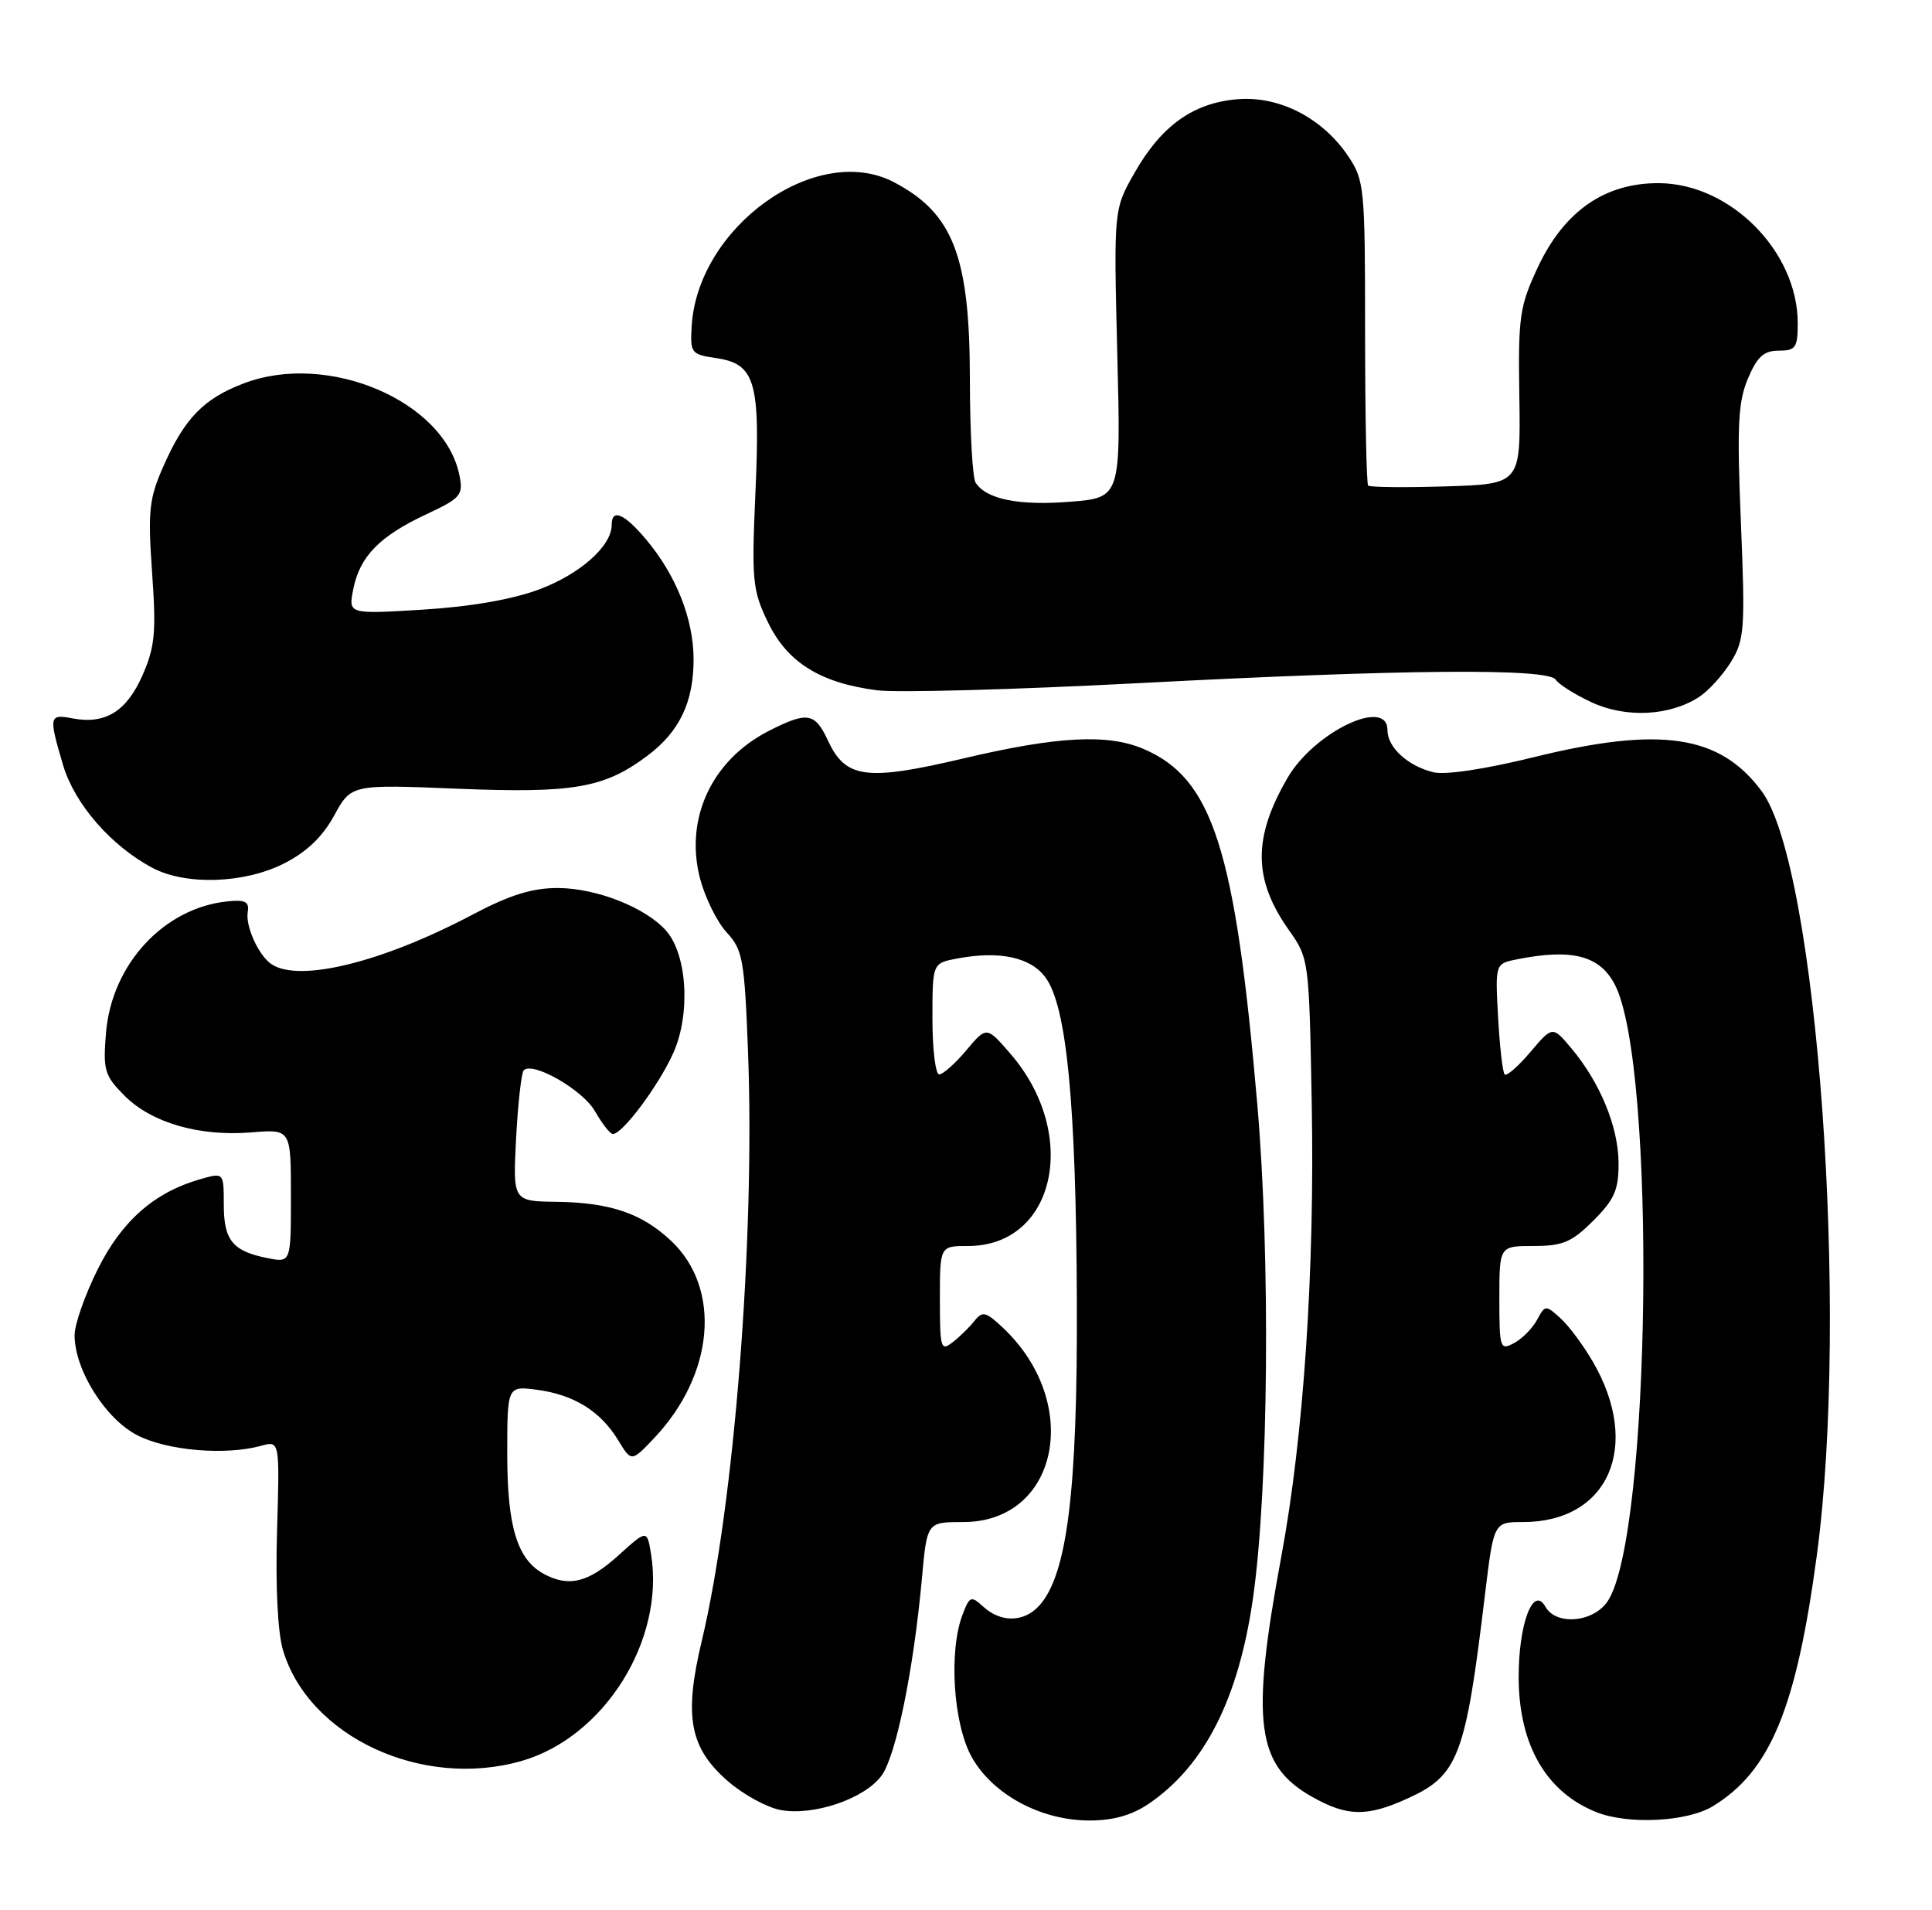 <?xml version="1.0" encoding="UTF-8" standalone="no"?>
<!DOCTYPE svg PUBLIC "-//W3C//DTD SVG 1.1//EN" "http://www.w3.org/Graphics/SVG/1.1/DTD/svg11.dtd" >
<svg xmlns="http://www.w3.org/2000/svg" xmlns:xlink="http://www.w3.org/1999/xlink" version="1.1" viewBox="0 0 259 256">
 <g >
 <path fill="currentColor"
d=" M 154.01 241.75 C 161.51 236.64 166.07 227.63 167.99 214.09 C 170.06 199.49 170.32 168.47 168.55 148.00 C 165.59 113.75 162.57 104.33 153.28 100.37 C 148.48 98.33 141.78 98.68 129.16 101.65 C 116.14 104.72 113.36 104.35 111.00 99.27 C 109.24 95.49 108.24 95.33 103.05 97.97 C 95.38 101.89 91.73 109.79 93.87 117.84 C 94.56 120.40 96.16 123.62 97.44 125.00 C 99.57 127.29 99.81 128.64 100.28 141.00 C 101.23 166.05 98.43 201.71 94.08 219.92 C 91.66 230.06 92.43 234.25 97.58 238.73 C 99.62 240.51 102.79 242.24 104.61 242.59 C 109.04 243.42 115.87 241.11 118.17 238.00 C 120.12 235.35 122.48 223.81 123.60 211.44 C 124.28 204.00 124.28 204.00 129.12 204.00 C 141.92 204.00 145.16 188.01 134.41 177.92 C 132.18 175.82 131.69 175.70 130.67 177.00 C 130.03 177.82 128.71 179.12 127.75 179.87 C 126.12 181.15 126.00 180.76 126.00 174.12 C 126.00 167.00 126.00 167.00 129.78 167.00 C 141.47 167.00 144.78 152.02 135.46 141.24 C 132.26 137.54 132.26 137.54 129.54 140.77 C 128.05 142.55 126.41 144.00 125.91 144.00 C 125.41 144.00 125.00 140.65 125.00 136.55 C 125.00 129.09 125.00 129.09 128.32 128.47 C 134.00 127.40 138.15 128.29 140.15 131.00 C 143.00 134.84 144.26 147.87 144.36 174.50 C 144.46 199.84 143.07 211.06 139.32 215.20 C 137.29 217.44 134.22 217.51 131.85 215.37 C 130.17 213.84 129.99 213.91 129.03 216.43 C 127.16 221.33 127.80 231.09 130.27 235.50 C 133.08 240.52 139.54 244.00 146.06 244.00 C 149.23 244.00 151.75 243.29 154.01 241.75 Z  M 229.63 242.08 C 237.32 237.39 240.80 229.00 243.56 208.46 C 247.93 175.92 243.62 116.13 236.18 106.06 C 230.58 98.49 222.64 97.30 205.63 101.48 C 199.07 103.10 193.73 103.90 192.13 103.50 C 188.69 102.64 186.00 100.16 186.00 97.85 C 186.00 93.41 176.19 98.10 172.61 104.25 C 167.94 112.27 167.99 117.88 172.78 124.65 C 175.48 128.47 175.50 128.64 175.85 148.00 C 176.26 170.26 174.76 192.51 171.79 208.50 C 167.64 230.82 168.38 236.60 175.92 240.84 C 180.62 243.48 183.25 243.52 188.67 241.06 C 195.51 237.96 196.46 235.47 199.07 213.75 C 200.25 204.00 200.25 204.00 204.17 204.00 C 215.66 204.00 220.10 193.81 213.53 182.50 C 212.25 180.30 210.30 177.67 209.18 176.67 C 207.22 174.89 207.13 174.89 206.06 176.89 C 205.45 178.03 204.06 179.43 202.98 180.01 C 201.09 181.02 201.00 180.73 201.00 174.04 C 201.00 167.00 201.00 167.00 205.60 167.00 C 209.50 167.00 210.72 166.48 213.60 163.60 C 216.44 160.76 217.00 159.48 216.98 155.85 C 216.95 151.03 214.50 145.08 210.65 140.50 C 208.13 137.50 208.13 137.50 205.16 141.00 C 203.53 142.93 201.98 144.28 201.71 144.00 C 201.44 143.72 201.05 140.27 200.83 136.33 C 200.44 129.16 200.44 129.16 203.35 128.58 C 210.73 127.10 214.47 128.07 216.49 131.98 C 222.07 142.78 221.35 205.72 215.54 214.58 C 213.65 217.46 208.61 217.92 207.17 215.34 C 205.52 212.40 203.54 217.75 203.59 225.00 C 203.66 233.94 207.31 240.21 214.00 242.88 C 218.27 244.58 226.20 244.18 229.63 242.08 Z  M 69.92 236.02 C 81.00 232.84 89.15 219.84 87.28 208.31 C 86.74 205.00 86.74 205.00 82.87 208.50 C 78.87 212.11 76.28 212.75 72.94 210.97 C 69.35 209.05 68.00 204.66 68.00 194.92 C 68.00 185.74 68.00 185.74 72.04 186.28 C 76.96 186.94 80.51 189.15 82.87 193.03 C 84.65 195.96 84.65 195.96 87.71 192.73 C 95.76 184.22 96.75 172.71 89.98 166.32 C 86.07 162.63 81.80 161.17 74.62 161.08 C 68.75 161.00 68.75 161.00 69.19 152.51 C 69.44 147.85 69.90 143.77 70.21 143.45 C 71.44 142.23 78.14 146.08 79.77 148.95 C 80.72 150.62 81.80 151.99 82.16 151.99 C 83.45 152.01 88.35 145.43 90.28 141.09 C 92.60 135.85 92.12 127.92 89.28 124.72 C 86.53 121.63 79.99 119.05 74.82 119.02 C 71.35 119.01 68.38 119.93 63.32 122.60 C 51.24 128.98 40.12 131.72 36.40 129.23 C 34.68 128.09 32.89 124.16 33.21 122.24 C 33.44 120.86 32.88 120.56 30.50 120.81 C 21.97 121.68 14.98 129.24 14.21 138.42 C 13.80 143.47 14.00 144.15 16.72 146.88 C 20.35 150.51 26.76 152.35 33.74 151.77 C 39.00 151.34 39.00 151.34 39.00 160.29 C 39.00 169.25 39.00 169.25 35.85 168.62 C 31.18 167.69 30.00 166.24 30.00 161.45 C 30.00 157.14 30.00 157.14 26.83 158.05 C 20.69 159.81 16.34 163.63 13.11 170.10 C 11.40 173.52 10.00 177.50 10.00 178.95 C 10.00 183.61 14.14 190.20 18.45 192.39 C 22.48 194.44 30.25 195.09 35.00 193.78 C 37.50 193.09 37.50 193.09 37.14 205.20 C 36.92 212.56 37.23 218.84 37.94 221.18 C 41.41 232.79 56.61 239.84 69.92 236.02 Z  M 38.04 115.75 C 41.09 114.21 43.23 112.17 44.79 109.32 C 47.08 105.13 47.08 105.13 61.33 105.71 C 76.87 106.34 80.99 105.63 86.75 101.32 C 91.10 98.08 93.00 94.09 92.98 88.30 C 92.95 82.89 90.62 77.06 86.57 72.25 C 83.66 68.80 82.00 68.12 82.00 70.37 C 82.00 73.18 77.77 76.94 72.30 78.99 C 68.67 80.35 63.06 81.32 56.66 81.71 C 46.69 82.32 46.69 82.32 47.36 78.96 C 48.23 74.58 50.88 71.87 57.11 68.95 C 61.79 66.76 62.12 66.37 61.59 63.71 C 59.60 53.74 43.94 47.08 32.66 51.39 C 27.30 53.43 24.74 56.07 21.92 62.46 C 19.98 66.84 19.81 68.44 20.39 76.75 C 20.96 84.81 20.77 86.72 19.08 90.56 C 16.94 95.38 14.09 97.12 9.70 96.28 C 6.57 95.68 6.51 95.99 8.47 102.59 C 10.02 107.79 14.94 113.43 20.50 116.35 C 24.96 118.68 32.74 118.42 38.04 115.75 Z  M 227.80 93.40 C 229.06 92.57 230.98 90.45 232.06 88.70 C 233.86 85.75 233.97 84.29 233.38 70.00 C 232.84 57.09 233.00 53.87 234.32 50.75 C 235.56 47.81 236.45 47.00 238.45 47.00 C 240.72 47.00 241.00 46.60 241.00 43.32 C 241.00 33.73 232.01 24.64 222.46 24.55 C 215.19 24.48 209.70 28.27 206.16 35.82 C 203.71 41.06 203.51 42.42 203.68 53.19 C 203.86 64.87 203.86 64.87 193.84 65.19 C 188.33 65.36 183.64 65.31 183.41 65.08 C 183.19 64.85 183.00 55.58 183.00 44.48 C 183.00 25.13 182.91 24.16 180.72 20.91 C 177.27 15.80 171.49 12.83 165.88 13.30 C 159.97 13.79 155.71 16.83 152.12 23.12 C 149.30 28.05 149.30 28.05 149.78 47.38 C 150.27 66.70 150.27 66.70 143.44 67.25 C 136.60 67.80 132.20 66.91 130.79 64.69 C 130.37 64.03 130.02 57.75 130.02 50.72 C 130.00 34.31 127.76 28.55 119.80 24.40 C 109.43 19.01 93.50 30.39 92.72 43.77 C 92.51 47.30 92.67 47.51 95.97 47.99 C 101.25 48.76 101.94 51.10 101.27 66.04 C 100.75 77.84 100.87 79.11 102.96 83.42 C 105.56 88.80 109.99 91.55 117.60 92.52 C 120.30 92.86 135.99 92.43 152.48 91.57 C 188.21 89.70 207.60 89.54 208.56 91.10 C 208.94 91.71 211.10 93.07 213.37 94.13 C 217.98 96.27 223.86 95.97 227.80 93.40 Z "/>
</g>
</svg>